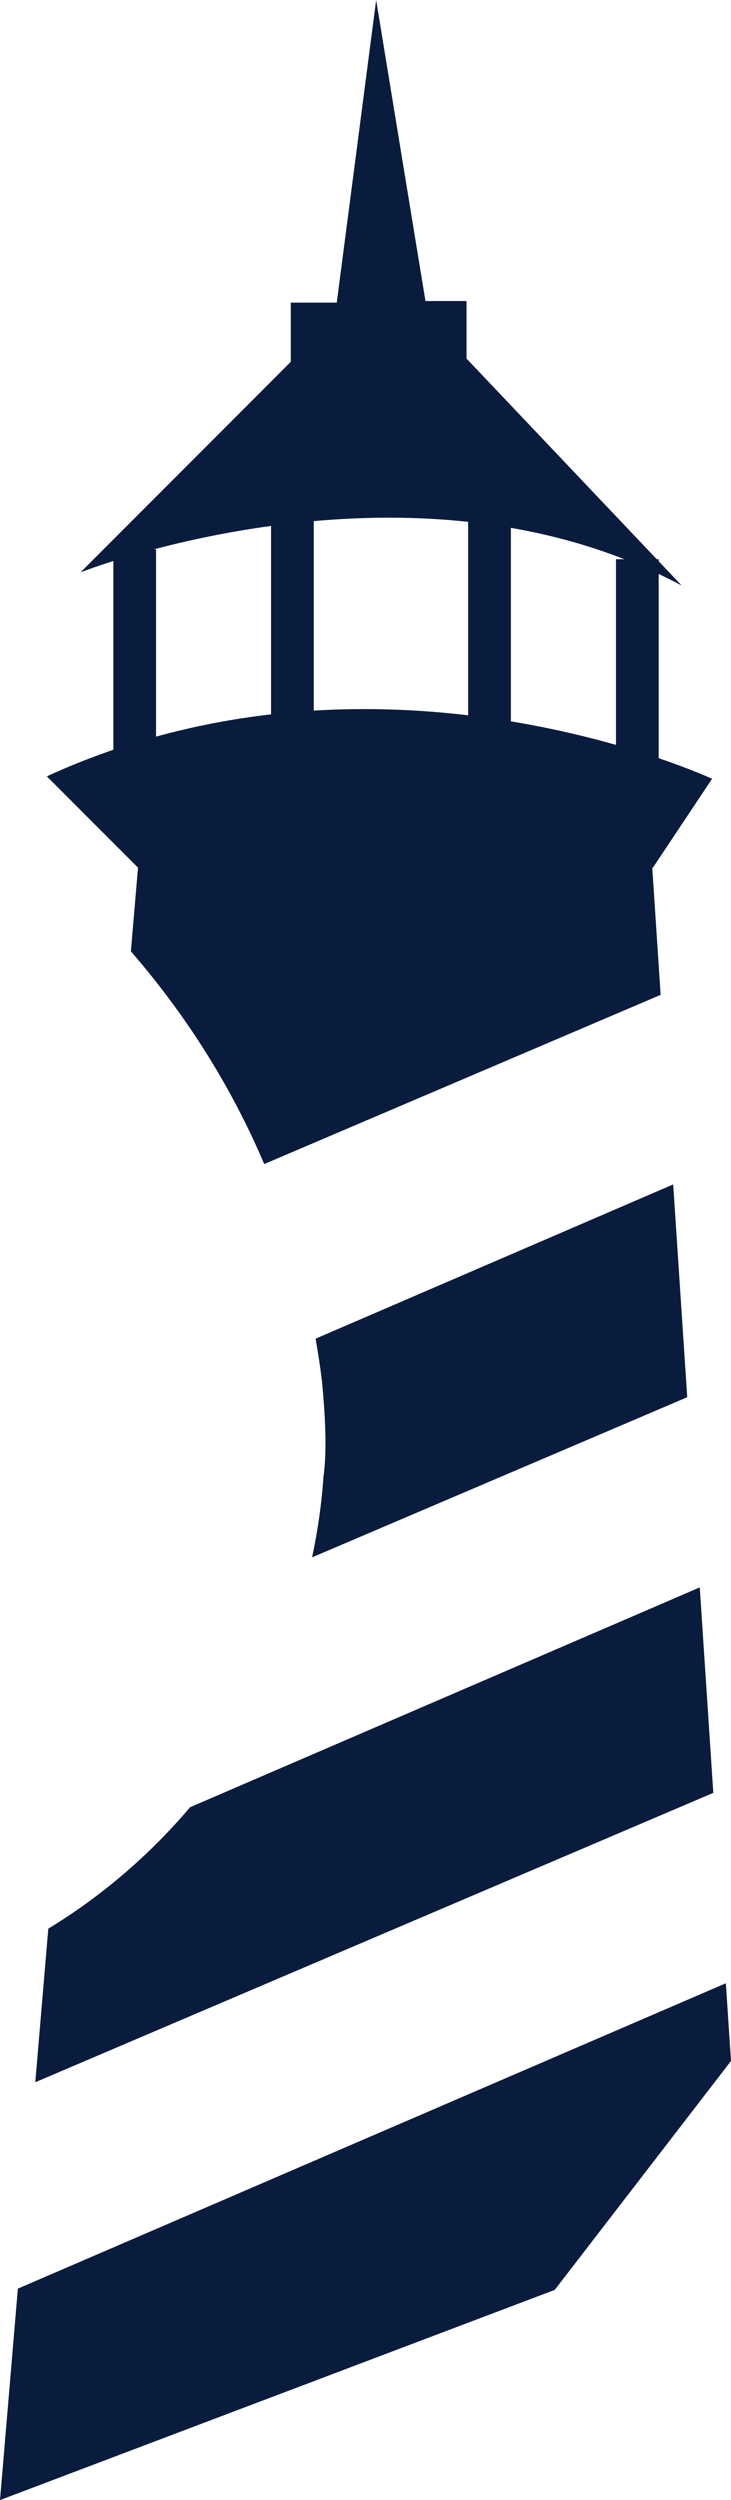 <svg version="1.1" id="图层_1" x="0px" y="0px" width="57.016px" height="194.75px" viewBox="0 0 57.016 194.75" enable-background="new 0 0 57.016 194.75" xml:space="preserve" xmlns="http://www.w3.org/2000/svg" xmlns:xlink="http://www.w3.org/1999/xlink" xmlns:xml="http://www.w3.org/XML/1998/namespace">
  <path fill="#091C3E" d="M3.65,60.475l7.113,7.111l-0.554,6.521c4.189,4.83,7.754,10.35,10.4,16.57l30.919-13.18l-0.654-9.912h0.054
	l4.612-6.919c0,0-1.518-0.705-4.164-1.604V44.711c0.601,0.286,1.199,0.582,1.793,0.9l-1.793-1.889v-0.159h-0.151L36.388,27.932
	v-4.483h-3.203L29.339,0l-3.073,23.574H22.68v4.613l-16.402,16.4c0,0,0.926-0.366,2.563-0.884v14.701
	C7.115,58.998,5.385,59.679,3.65,60.475z M39.847,41.118c2.952,0.512,5.93,1.3,8.856,2.445h-0.658v14.463
	c-2.313-0.658-5.08-1.317-8.198-1.835V41.118z M24.471,40.594c3.745-0.336,7.833-0.396,12.044,0.056v15.071
	c-3.689-0.437-7.75-0.627-12.044-0.367V40.594z M21.141,40.969v14.678c-2.92,0.335-5.925,0.896-8.97,1.736V42.795h-0.178
	C14.451,42.146,17.58,41.455,21.141,40.969z M54.58,123.654l-39.755,17.125c-3.158,3.728-6.898,6.931-11.057,9.459l-0.494,5.816
	l-0.521,6.147l52.883-22.543L54.58,123.654z M24.342,121.314l29.26-12.474l-1.095-16.576L24.615,104.28
	c0.184,1.055,0.352,2.121,0.486,3.207c0.371,3.727,0.342,6.063,0.125,7.584C25.086,117.172,24.777,119.256,24.342,121.314z
	 M56.615,154.491L1.393,178.279L0,194.75l43.268-16.373l13.748-17.832L56.615,154.491z" class="color c1"/>
</svg>